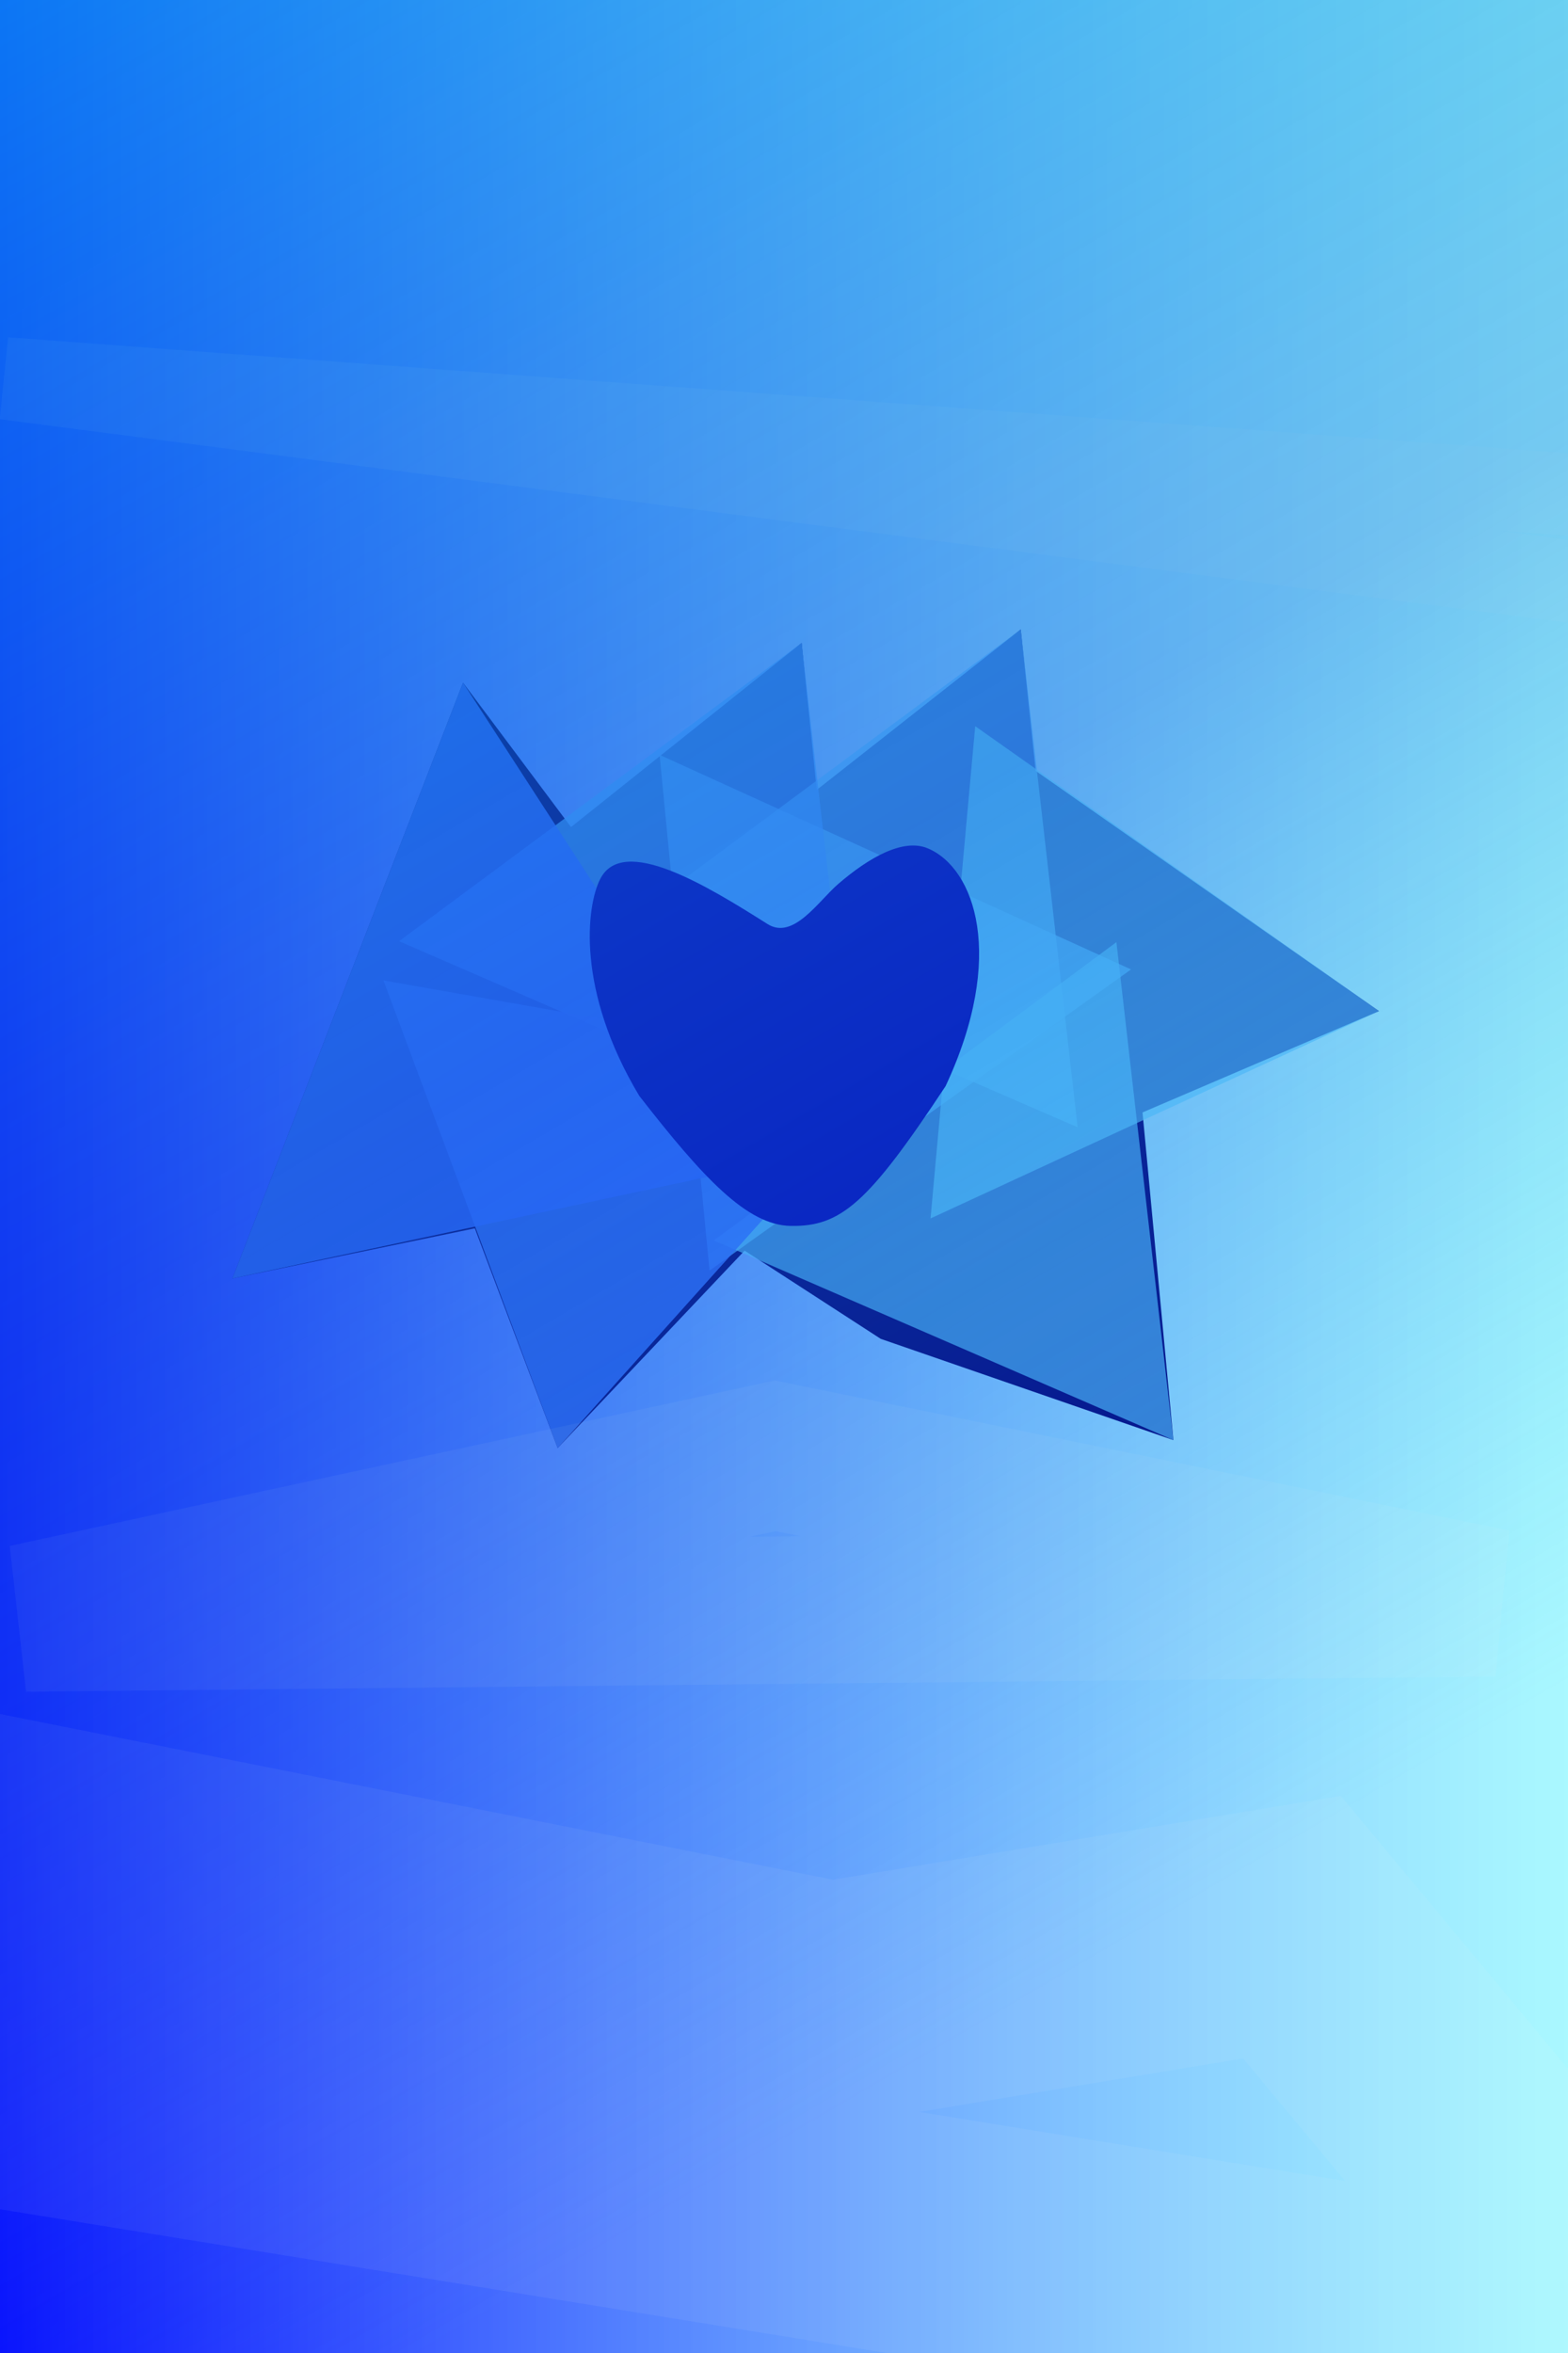 <svg xmlns="http://www.w3.org/2000/svg" id="svg37" viewBox="0 0 200 300" class="icy-background" xmlns:xlink="http://www.w3.org/1999/xlink"><defs id="defs7"><linearGradient id="linearGradient964"><stop id="stop960" offset="0" stop-color="#0fd5eb" stop-opacity=".536"/><stop id="stop1288" offset=".522" stop-color="#1f81db" stop-opacity=".384"/><stop id="stop962" offset="1" stop-color="#2cb5e8" stop-opacity="0"/></linearGradient><linearGradient id="a" x2="210" y1="148.5" y2="148.5" gradientUnits="userSpaceOnUse"><stop id="stop2" stop-color="#0808ff" offset="0"/><stop id="stop4" stop-color="#6fffff" stop-opacity=".548" offset="1"/></linearGradient><linearGradient id="linearGradient966" x2="144.931" y2="247.004" xlink:href="#linearGradient964" gradientUnits="userSpaceOnUse"/></defs><path id="path9" fill="url(#a)" d="M0 0h200v300H0z" class="background"/><path id="path11" fill="navy" fill-rule="evenodd" d="M59.06 87.038L29.646 163l30.917-6.39 10.566 28.02 23.847-25.18 17.365 11.25 37.33 12.91-3.94-41.78 30.16-12.92-43.79-30.625-1.9-18.043-26.02 20.468-1.93-18.742-29.417 23.482z" class="hole"/><g id="g27" class="shattered-hole"><path id="path13" fill="#4294ff" fill-opacity=".745" d="M84.13 96.242l60.14 27.358L90.504 162z"/><path id="path15" fill="#48a1ff" fill-opacity=".722" d="M137.46 143.73l-58.614-25.45L130.2 80.242z"/><path id="path17" fill="#3d89ff" fill-opacity=".765" d="M109.51 145.45L50.9 120l51.35-38.032z"/><path id="path19" fill="#52b9ff" fill-opacity=".675" d="M149.67 183.61l-58.617-25.45 51.347-38.04z"/><path id="path21" fill="#57c2ff" fill-opacity=".659" d="M175.89 128.91l-57.2 26.44 5.7-62.764z"/><path id="path23" fill="#2f64ff" fill-opacity=".831" d="M71.128 184.63L48.908 125l65.422 11.52z"/><path id="path25" fill="#2956ff" fill-opacity=".859" d="M98.766 148.23L29.646 163 59.06 87.038z"/></g><path id="path29" fill="#0000b8" fill-rule="evenodd" d="M120.61 138.48c-9.86 14.92-13.35 17.93-19.76 17.82-5.567-.09-11.18-6.14-19.31-16.58-8.07-13.46-6.75-24.19-4.977-27.66 2.92-5.7 13.656.9 21.335 5.75 3.302 2.09 6.502-2.95 9.022-5.11 3.97-3.42 8.33-5.86 11.44-4.53 5.97 2.53 10 13.74 2.25 30.31z" paint-order="stroke fill markers" class="heart"/><path id="path31" fill="none" stroke="#ebebeb" stroke-opacity=".069" stroke-width="10.5" d="M.646 48.24l208.7 15.51 3.27 11.996z"/><path id="path33" fill="none" stroke="#ebebeb" stroke-opacity=".069" stroke-width="18.8" d="M3.23 206.29l187.42-1.94-91.77-18.74z"/><path id="path35" fill="none" stroke="#ebebeb" stroke-opacity=".069" stroke-width="31" d="M164.8 245.71L210 300 2.59 266.39l-3.882-32.31 107.28 21.33z"/><rect id="rect63" width="200" height="300" fill="url(#linearGradient966)" fill-rule="evenodd" stroke-width="3" stroke-linecap="round" stroke-linejoin="round"/></svg>